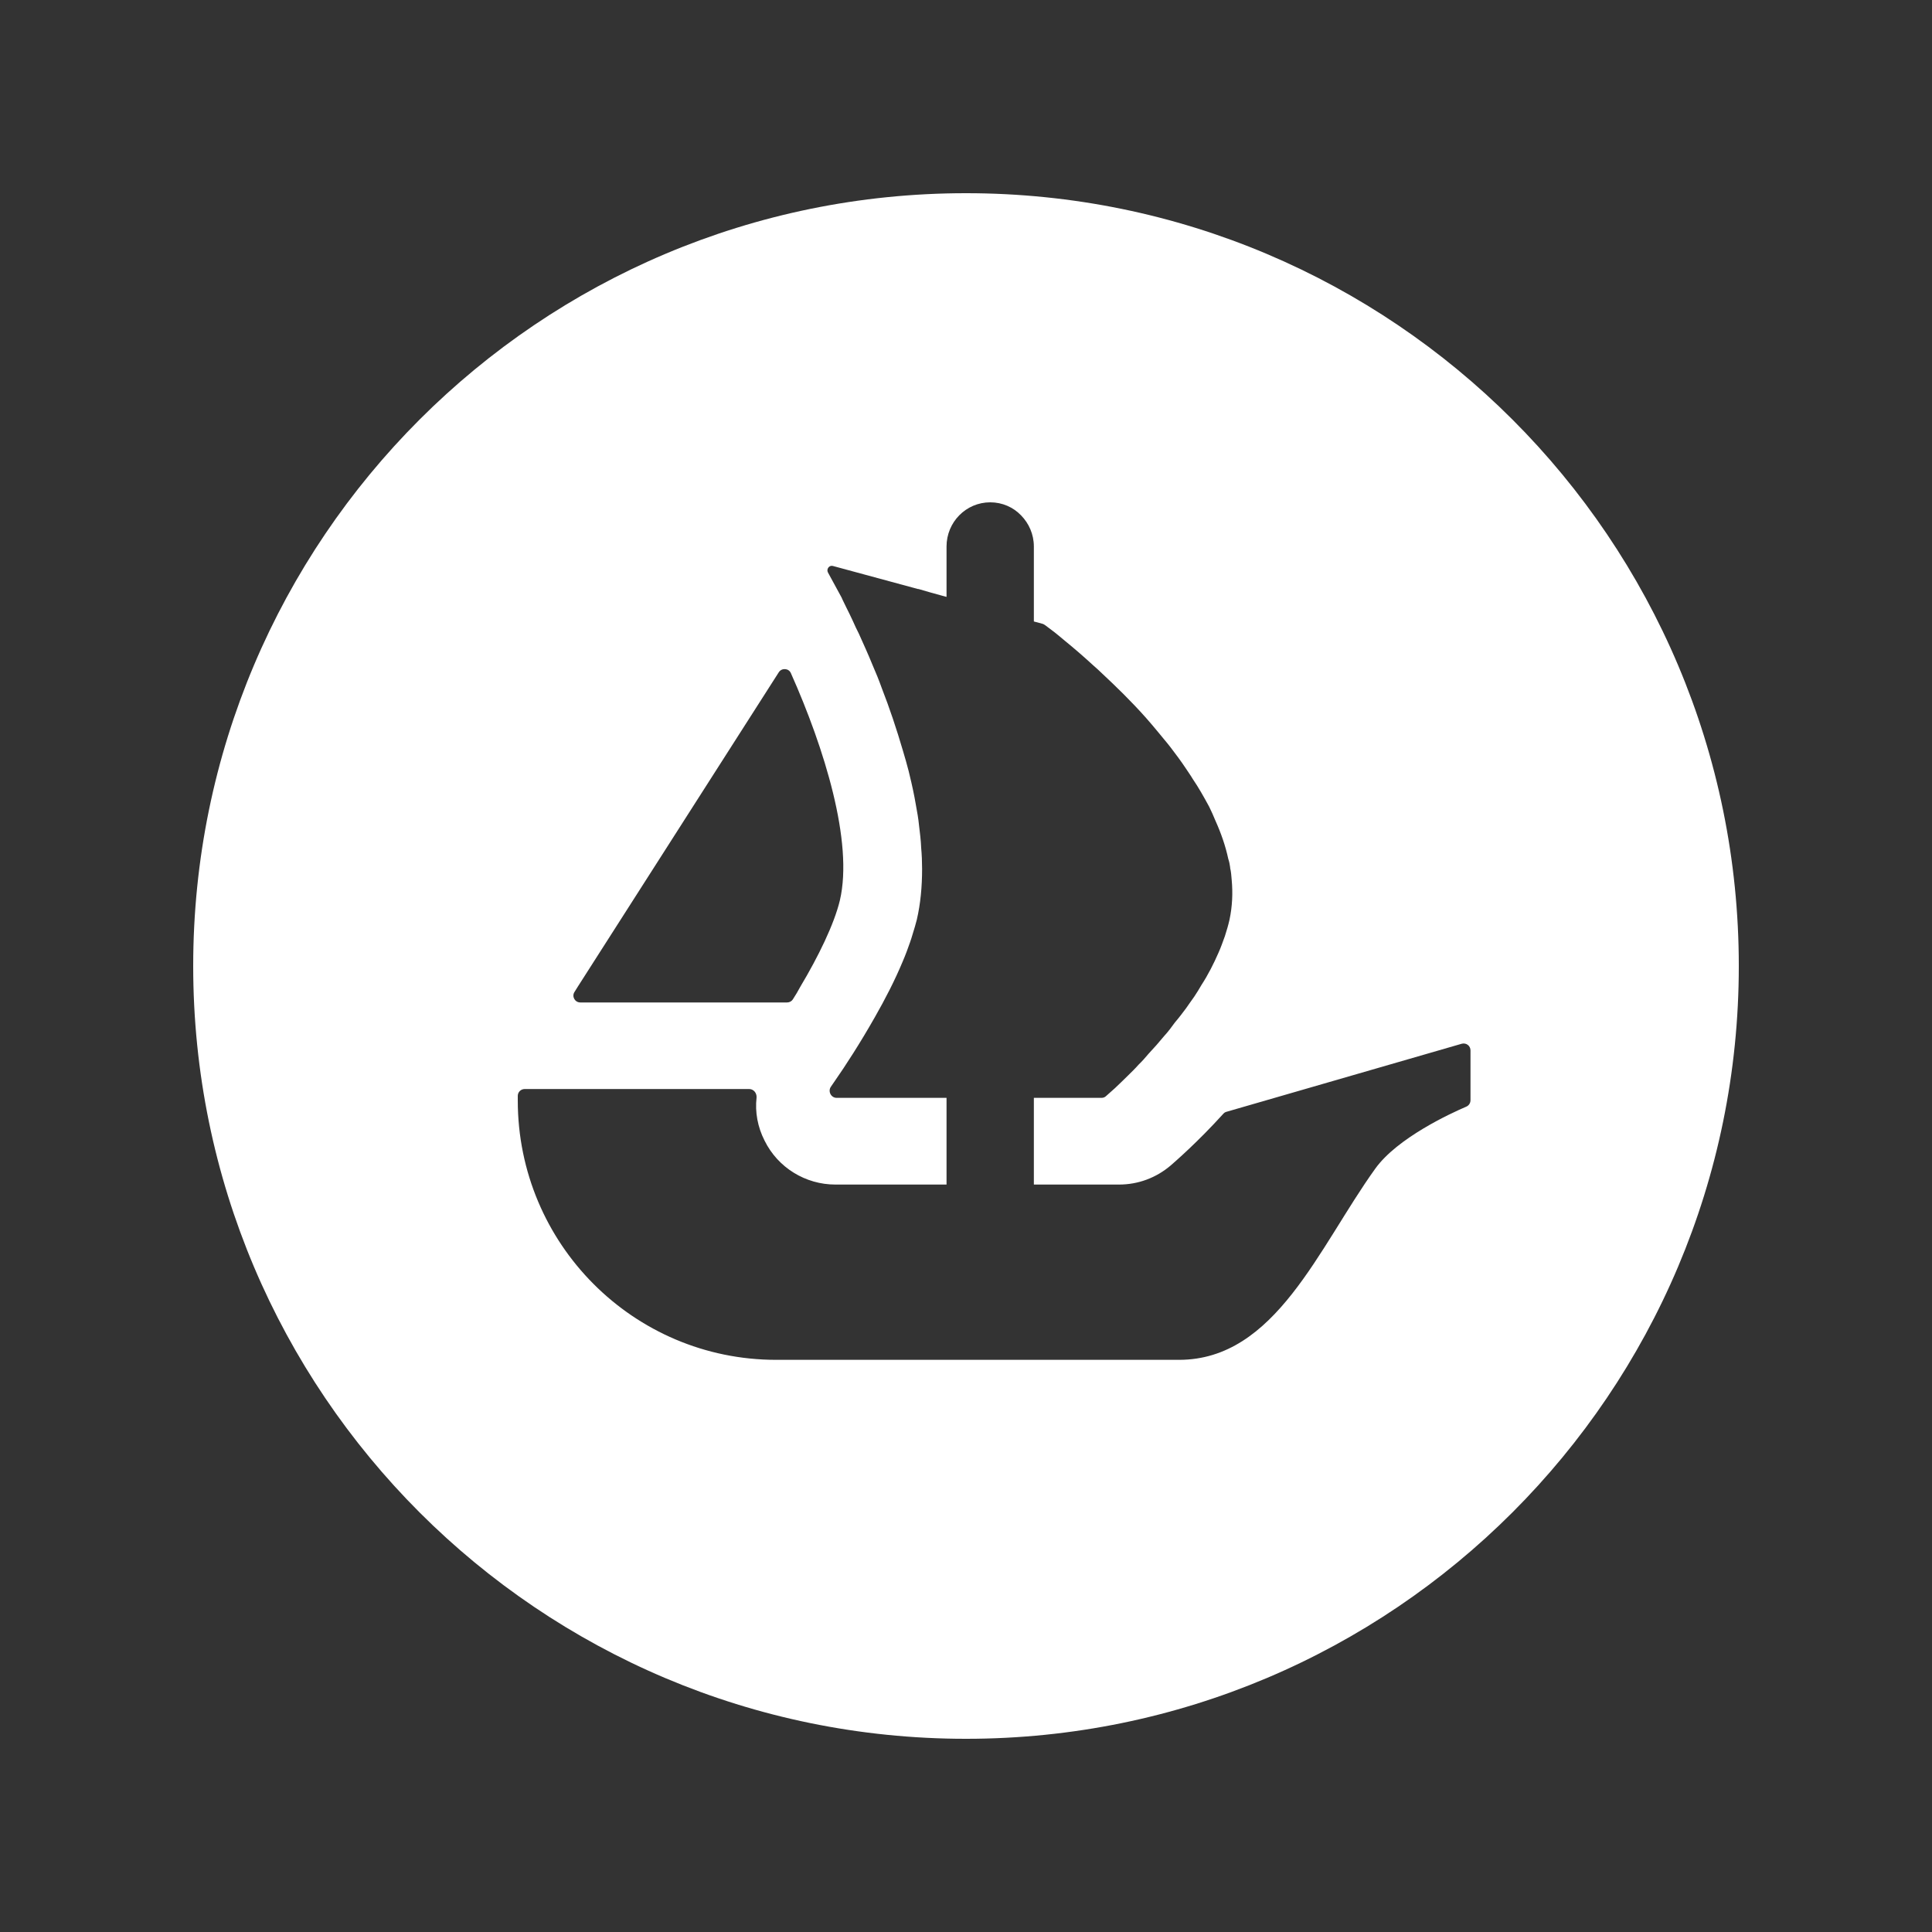 <svg width="40" height="40" viewBox="0 0 40 40" fill="none" xmlns="http://www.w3.org/2000/svg">
<rect x="0" y="0" width="40" height="40" fill="#333333" stroke="none"/>
<path d="M20 4C11.165 4 4 11.165 4 20C4 28.835 11.165 36 20 36C28.835 36 36 28.835 36 20C36 11.165 28.838 4 20 4ZM11.894 20.538L11.962 20.429L16.125 13.917C16.186 13.824 16.33 13.834 16.374 13.936C17.069 15.494 17.67 17.434 17.389 18.64C17.27 19.136 16.941 19.808 16.57 20.429C16.522 20.518 16.47 20.608 16.413 20.694C16.387 20.733 16.342 20.755 16.294 20.755H12.016C11.901 20.755 11.834 20.63 11.894 20.538ZM30.445 22.778C30.445 22.838 30.41 22.89 30.358 22.912C30.035 23.05 28.931 23.558 28.474 24.195C27.302 25.824 26.41 28.154 24.41 28.154H16.07C13.114 28.154 10.72 25.75 10.72 22.784V22.688C10.72 22.611 10.784 22.547 10.864 22.547H15.51C15.603 22.547 15.67 22.63 15.664 22.723C15.629 23.024 15.686 23.334 15.83 23.616C16.106 24.176 16.678 24.525 17.296 24.525H19.597V22.73H17.322C17.206 22.73 17.136 22.595 17.203 22.499C17.229 22.461 17.254 22.422 17.286 22.378C17.501 22.07 17.808 21.597 18.115 21.056C18.323 20.691 18.525 20.301 18.688 19.91C18.72 19.84 18.746 19.766 18.774 19.696C18.819 19.571 18.864 19.453 18.896 19.338C18.928 19.238 18.957 19.136 18.982 19.04C19.059 18.707 19.091 18.355 19.091 17.99C19.091 17.846 19.085 17.696 19.072 17.555C19.066 17.398 19.046 17.242 19.027 17.085C19.014 16.947 18.989 16.81 18.963 16.669C18.928 16.461 18.883 16.253 18.832 16.045L18.813 15.965C18.774 15.821 18.739 15.686 18.694 15.542C18.563 15.094 18.416 14.656 18.256 14.246C18.198 14.083 18.134 13.926 18.067 13.773C17.971 13.536 17.872 13.322 17.782 13.12C17.734 13.027 17.696 12.944 17.658 12.858C17.613 12.762 17.568 12.666 17.52 12.573C17.488 12.502 17.45 12.435 17.424 12.371L17.142 11.853C17.104 11.782 17.168 11.696 17.245 11.718L19.005 12.195H19.011C19.014 12.195 19.014 12.195 19.018 12.195L19.248 12.262L19.504 12.333L19.597 12.358V11.315C19.597 10.81 20 10.4 20.502 10.4C20.752 10.4 20.979 10.502 21.139 10.669C21.302 10.835 21.405 11.062 21.405 11.315V12.867L21.594 12.918C21.606 12.925 21.622 12.931 21.635 12.941C21.68 12.973 21.747 13.024 21.83 13.088C21.898 13.139 21.968 13.203 22.051 13.27C22.221 13.408 22.426 13.584 22.646 13.786C22.704 13.837 22.762 13.888 22.816 13.942C23.101 14.208 23.421 14.518 23.728 14.864C23.814 14.963 23.898 15.059 23.984 15.165C24.067 15.27 24.16 15.373 24.237 15.475C24.342 15.613 24.451 15.757 24.55 15.907C24.595 15.978 24.65 16.051 24.691 16.122C24.819 16.31 24.928 16.506 25.034 16.701C25.078 16.79 25.123 16.89 25.162 16.986C25.28 17.248 25.373 17.514 25.43 17.782C25.45 17.84 25.462 17.901 25.469 17.958V17.971C25.488 18.048 25.494 18.131 25.501 18.218C25.526 18.49 25.514 18.765 25.456 19.04C25.43 19.155 25.398 19.264 25.36 19.382C25.318 19.494 25.28 19.61 25.229 19.722C25.13 19.949 25.014 20.179 24.877 20.39C24.832 20.47 24.778 20.554 24.726 20.634C24.669 20.717 24.608 20.797 24.557 20.874C24.483 20.973 24.406 21.075 24.326 21.168C24.256 21.264 24.186 21.36 24.106 21.446C23.997 21.578 23.891 21.699 23.779 21.818C23.715 21.894 23.645 21.974 23.571 22.045C23.501 22.125 23.427 22.195 23.363 22.259C23.251 22.371 23.162 22.454 23.085 22.528L22.902 22.691C22.877 22.717 22.842 22.73 22.806 22.73H21.405V24.525H23.168C23.562 24.525 23.936 24.387 24.24 24.128C24.342 24.038 24.794 23.648 25.328 23.059C25.347 23.037 25.37 23.024 25.395 23.018L30.262 21.61C30.355 21.584 30.445 21.651 30.445 21.747V22.778Z" fill="white"/>
</svg>
